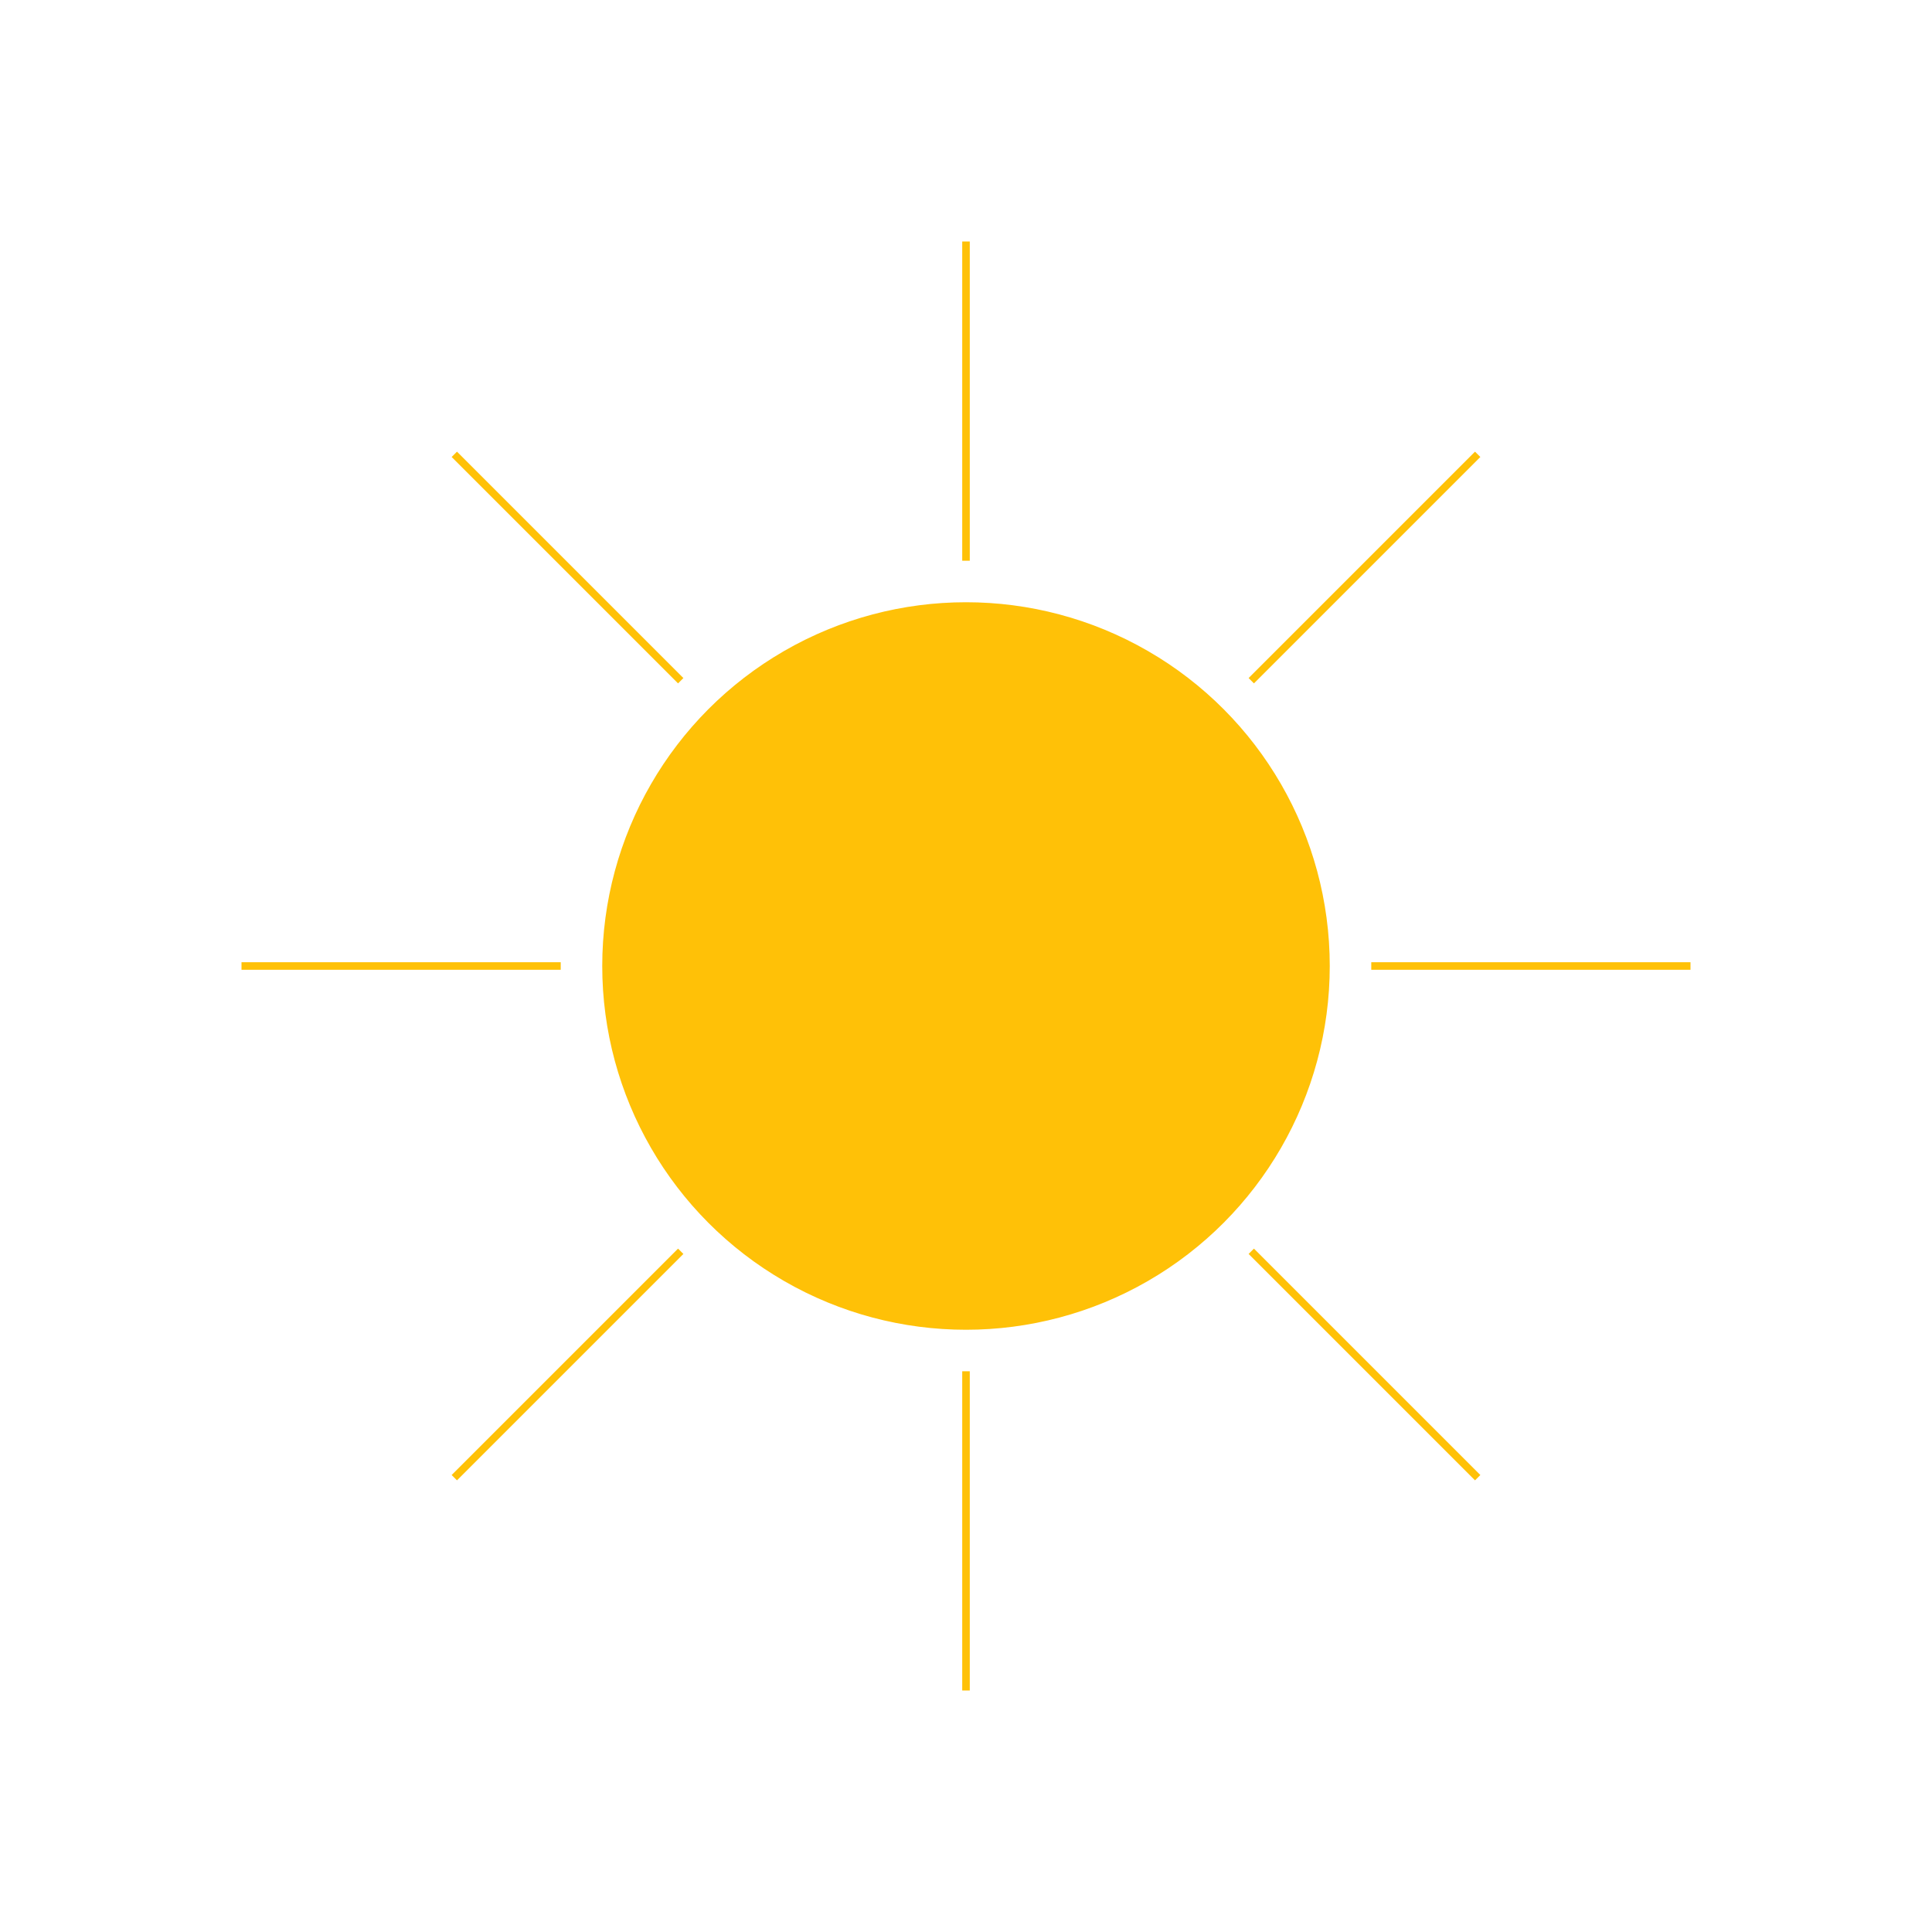 <?xml version="1.0" encoding="utf-8"?>
<!-- Generator: Adobe Illustrator 19.2.1, SVG Export Plug-In . SVG Version: 6.00 Build 0)  -->
<svg version="1.1"
	 id="svg2" xmlns:cc="http://creativecommons.org/ns#" xmlns:dc="http://purl.org/dc/elements/1.1/" xmlns:rdf="http://www.w3.org/1999/02/22-rdf-syntax-ns#" xmlns:svg="http://www.w3.org/2000/svg"
	 xmlns="http://www.w3.org/2000/svg" xmlns:xlink="http://www.w3.org/1999/xlink" x="0px" y="0px" viewBox="0 0 256 256"
	 style="enable-background:new 0 0 256 256;" xml:space="preserve">
<g id="weather">
	<ellipse id="path4601-4" style="fill:#FFC107;stroke:#FFC107;stroke-linecap:round;" cx="128" cy="128" rx="47.7" ry="47.7"/>
	<path id="path4603-2" style="fill:#FFC107;stroke:#FFC107;" d="M128,32v42.3"/>
	<path id="path4603-7-8" style="fill:#FFC107;stroke:#FFC107;" d="M224,128h-42.3"/>
	<path id="path4603-6-2" style="fill:#FFC107;stroke:#FFC107;" d="M128,224v-42.3"/>
	<path id="path4603-7-0-0" style="fill:#FFC107;stroke:#FFC107;" d="M32,128h42.3"/>
	<path id="path4603-0-2" style="fill:#FFC107;stroke:#FFC107;" d="M195.8,60.2l-30,30"/>
	<path id="path4603-7-1-3" style="fill:#FFC107;stroke:#FFC107;" d="M195.8,195.8l-30-30"/>
	<path id="path4603-6-5-5" style="fill:#FFC107;stroke:#FFC107;" d="M60.2,195.8l30-30"/>
	<path id="path4603-7-0-9-9" style="fill:#FFC107;stroke:#FFC107;" d="M60.2,60.2l30,30"/>
</g>
</svg>
